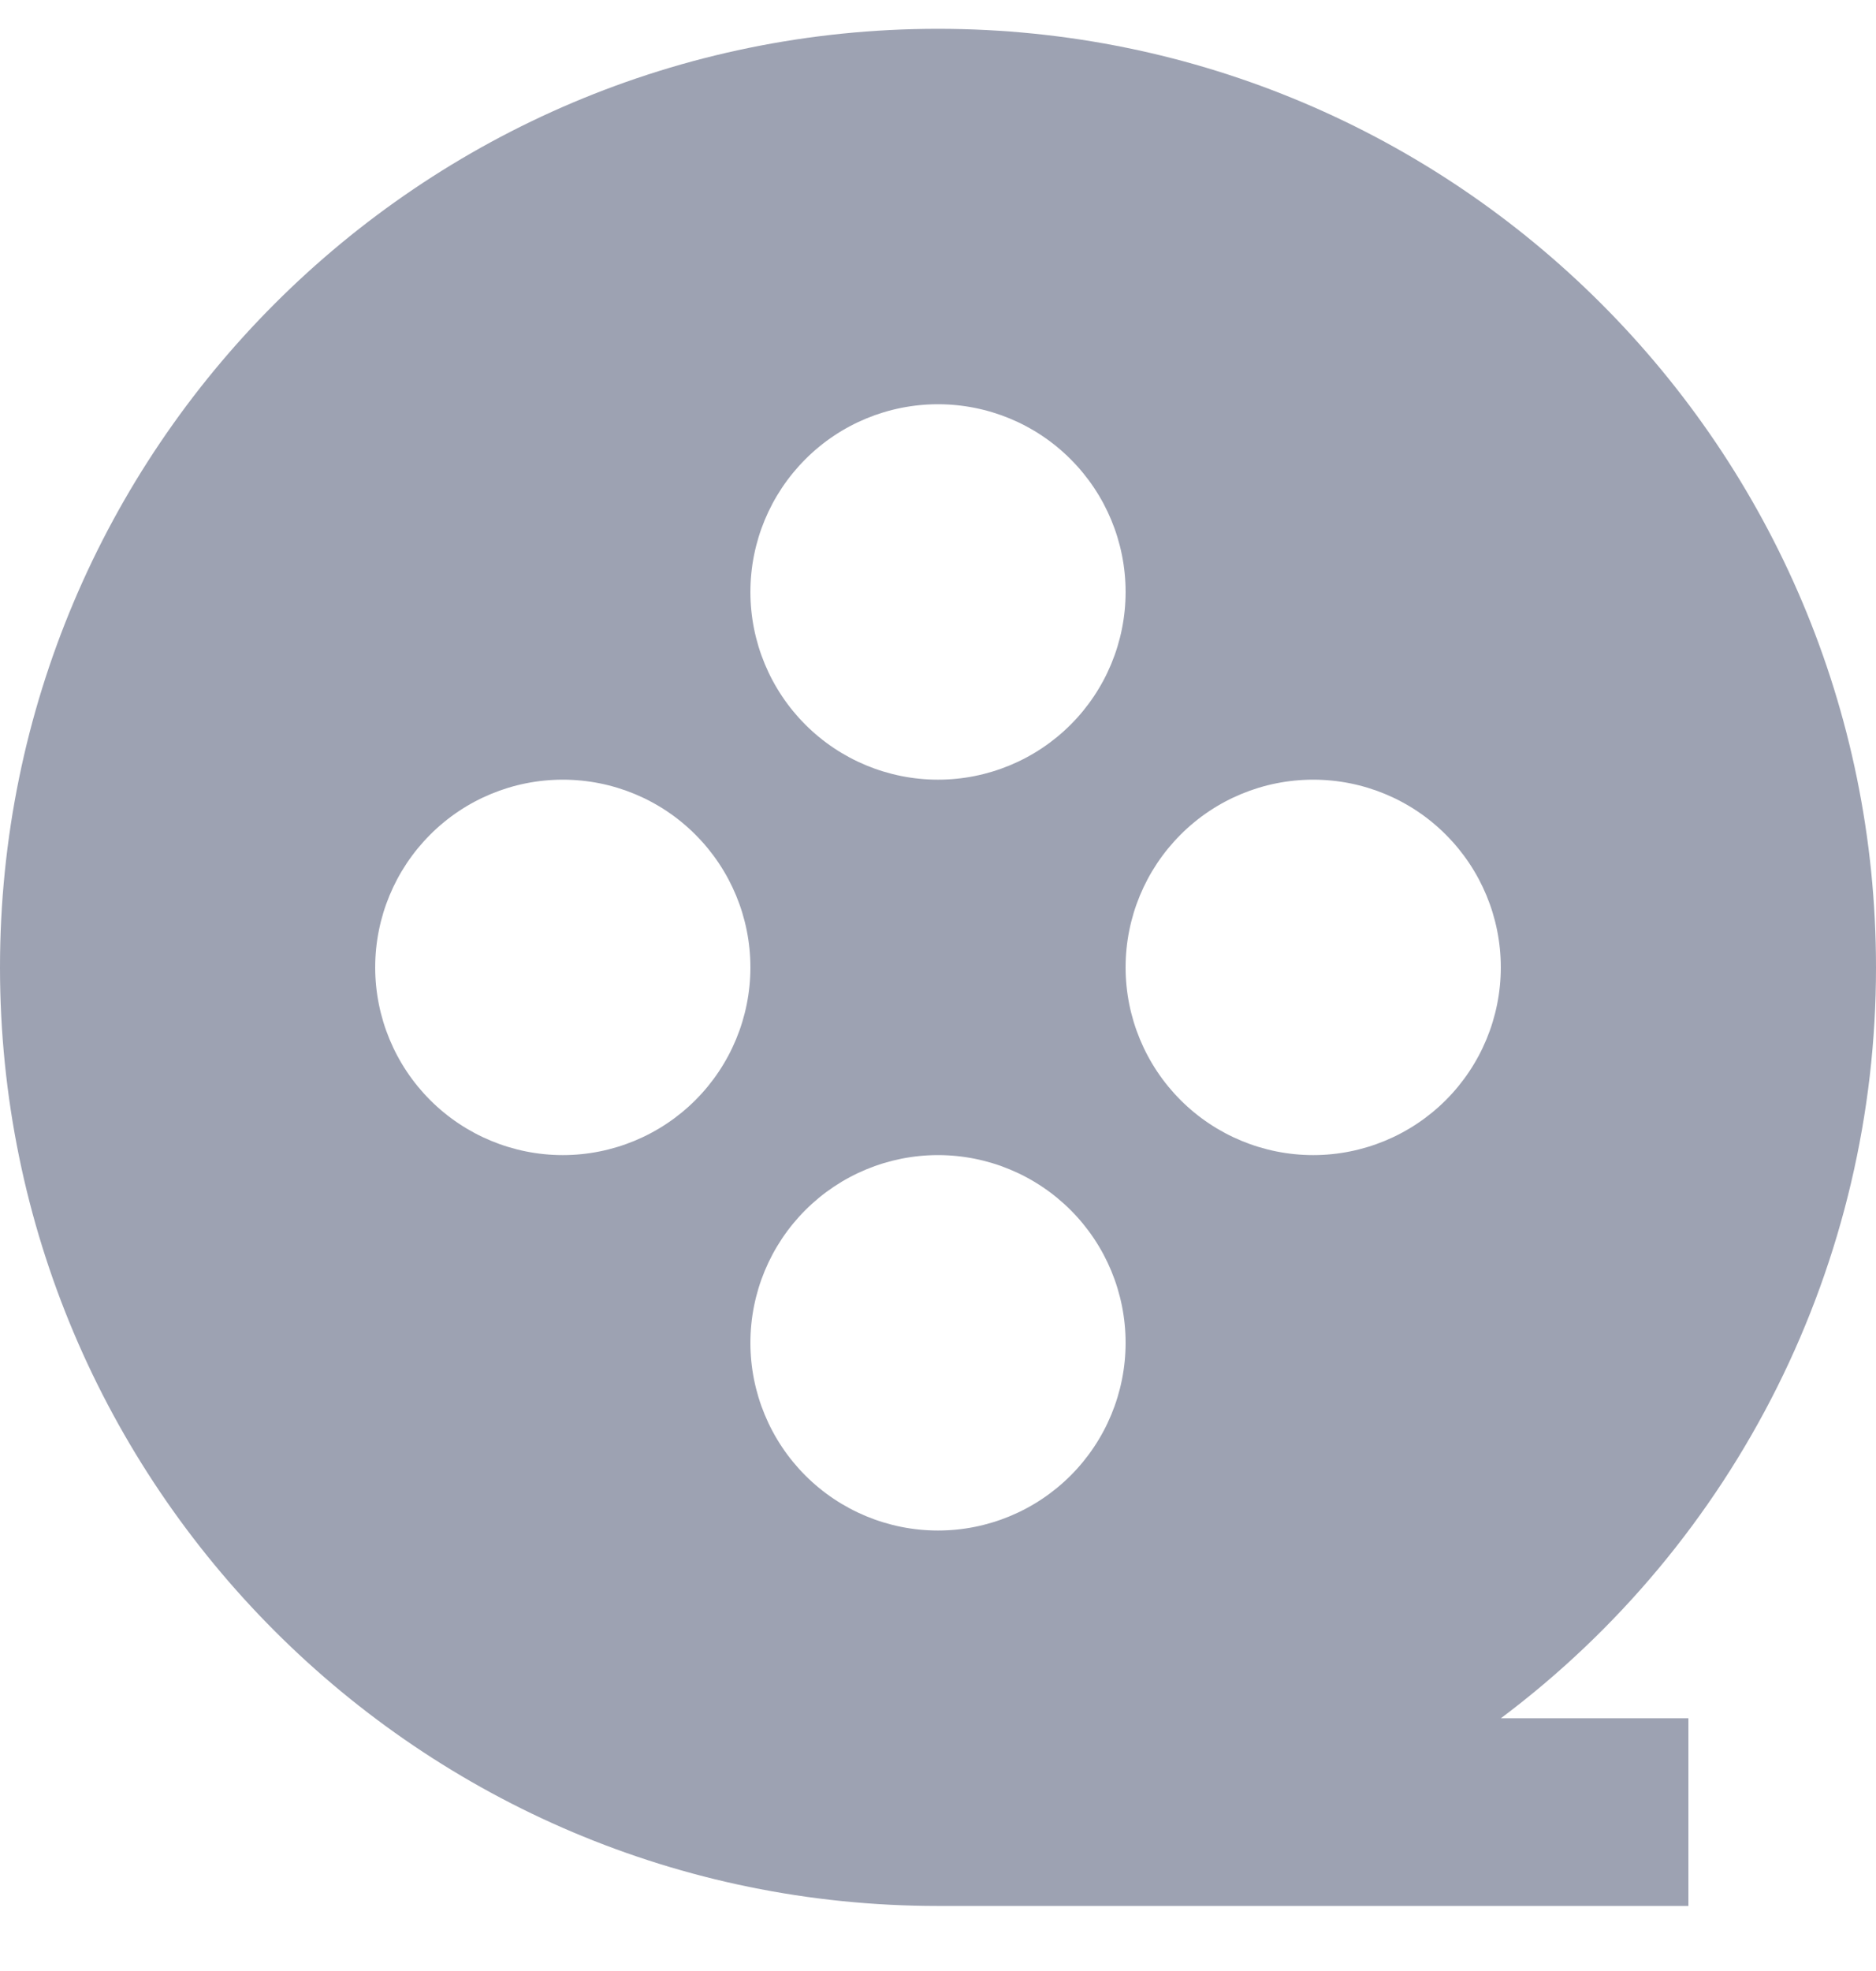 <svg width="20" height="21" viewBox="0 0 20 21" fill="none" xmlns="http://www.w3.org/2000/svg">
<path d="M16.001 18.307H18V20.307H10C4.477 20.307 0 15.83 0 10.307C0 4.784 4.477 0.307 10 0.307C15.523 0.307 20 4.784 20 10.307C20.001 11.859 19.64 13.391 18.946 14.78C18.252 16.168 17.244 17.376 16.001 18.307ZM10 8.307C10.53 8.307 11.039 8.096 11.414 7.721C11.789 7.346 12 6.837 12 6.307C12 5.776 11.789 5.268 11.414 4.893C11.039 4.517 10.53 4.307 10 4.307C9.47 4.307 8.961 4.517 8.586 4.893C8.211 5.268 8 5.776 8 6.307C8 6.837 8.211 7.346 8.586 7.721C8.961 8.096 9.47 8.307 10 8.307ZM6 12.307C6.53 12.307 7.039 12.096 7.414 11.721C7.789 11.346 8 10.837 8 10.307C8 9.776 7.789 9.268 7.414 8.893C7.039 8.517 6.53 8.307 6 8.307C5.47 8.307 4.961 8.517 4.586 8.893C4.211 9.268 4 9.776 4 10.307C4 10.837 4.211 11.346 4.586 11.721C4.961 12.096 5.47 12.307 6 12.307ZM14 12.307C14.53 12.307 15.039 12.096 15.414 11.721C15.789 11.346 16 10.837 16 10.307C16 9.776 15.789 9.268 15.414 8.893C15.039 8.517 14.53 8.307 14 8.307C13.47 8.307 12.961 8.517 12.586 8.893C12.211 9.268 12 9.776 12 10.307C12 10.837 12.211 11.346 12.586 11.721C12.961 12.096 13.47 12.307 14 12.307ZM10 16.307C10.53 16.307 11.039 16.096 11.414 15.721C11.789 15.346 12 14.837 12 14.307C12 13.776 11.789 13.268 11.414 12.893C11.039 12.518 10.53 12.307 10 12.307C9.47 12.307 8.961 12.518 8.586 12.893C8.211 13.268 8 13.776 8 14.307C8 14.837 8.211 15.346 8.586 15.721C8.961 16.096 9.47 16.307 10 16.307Z" fill="#9DA2B2"/>
</svg>
